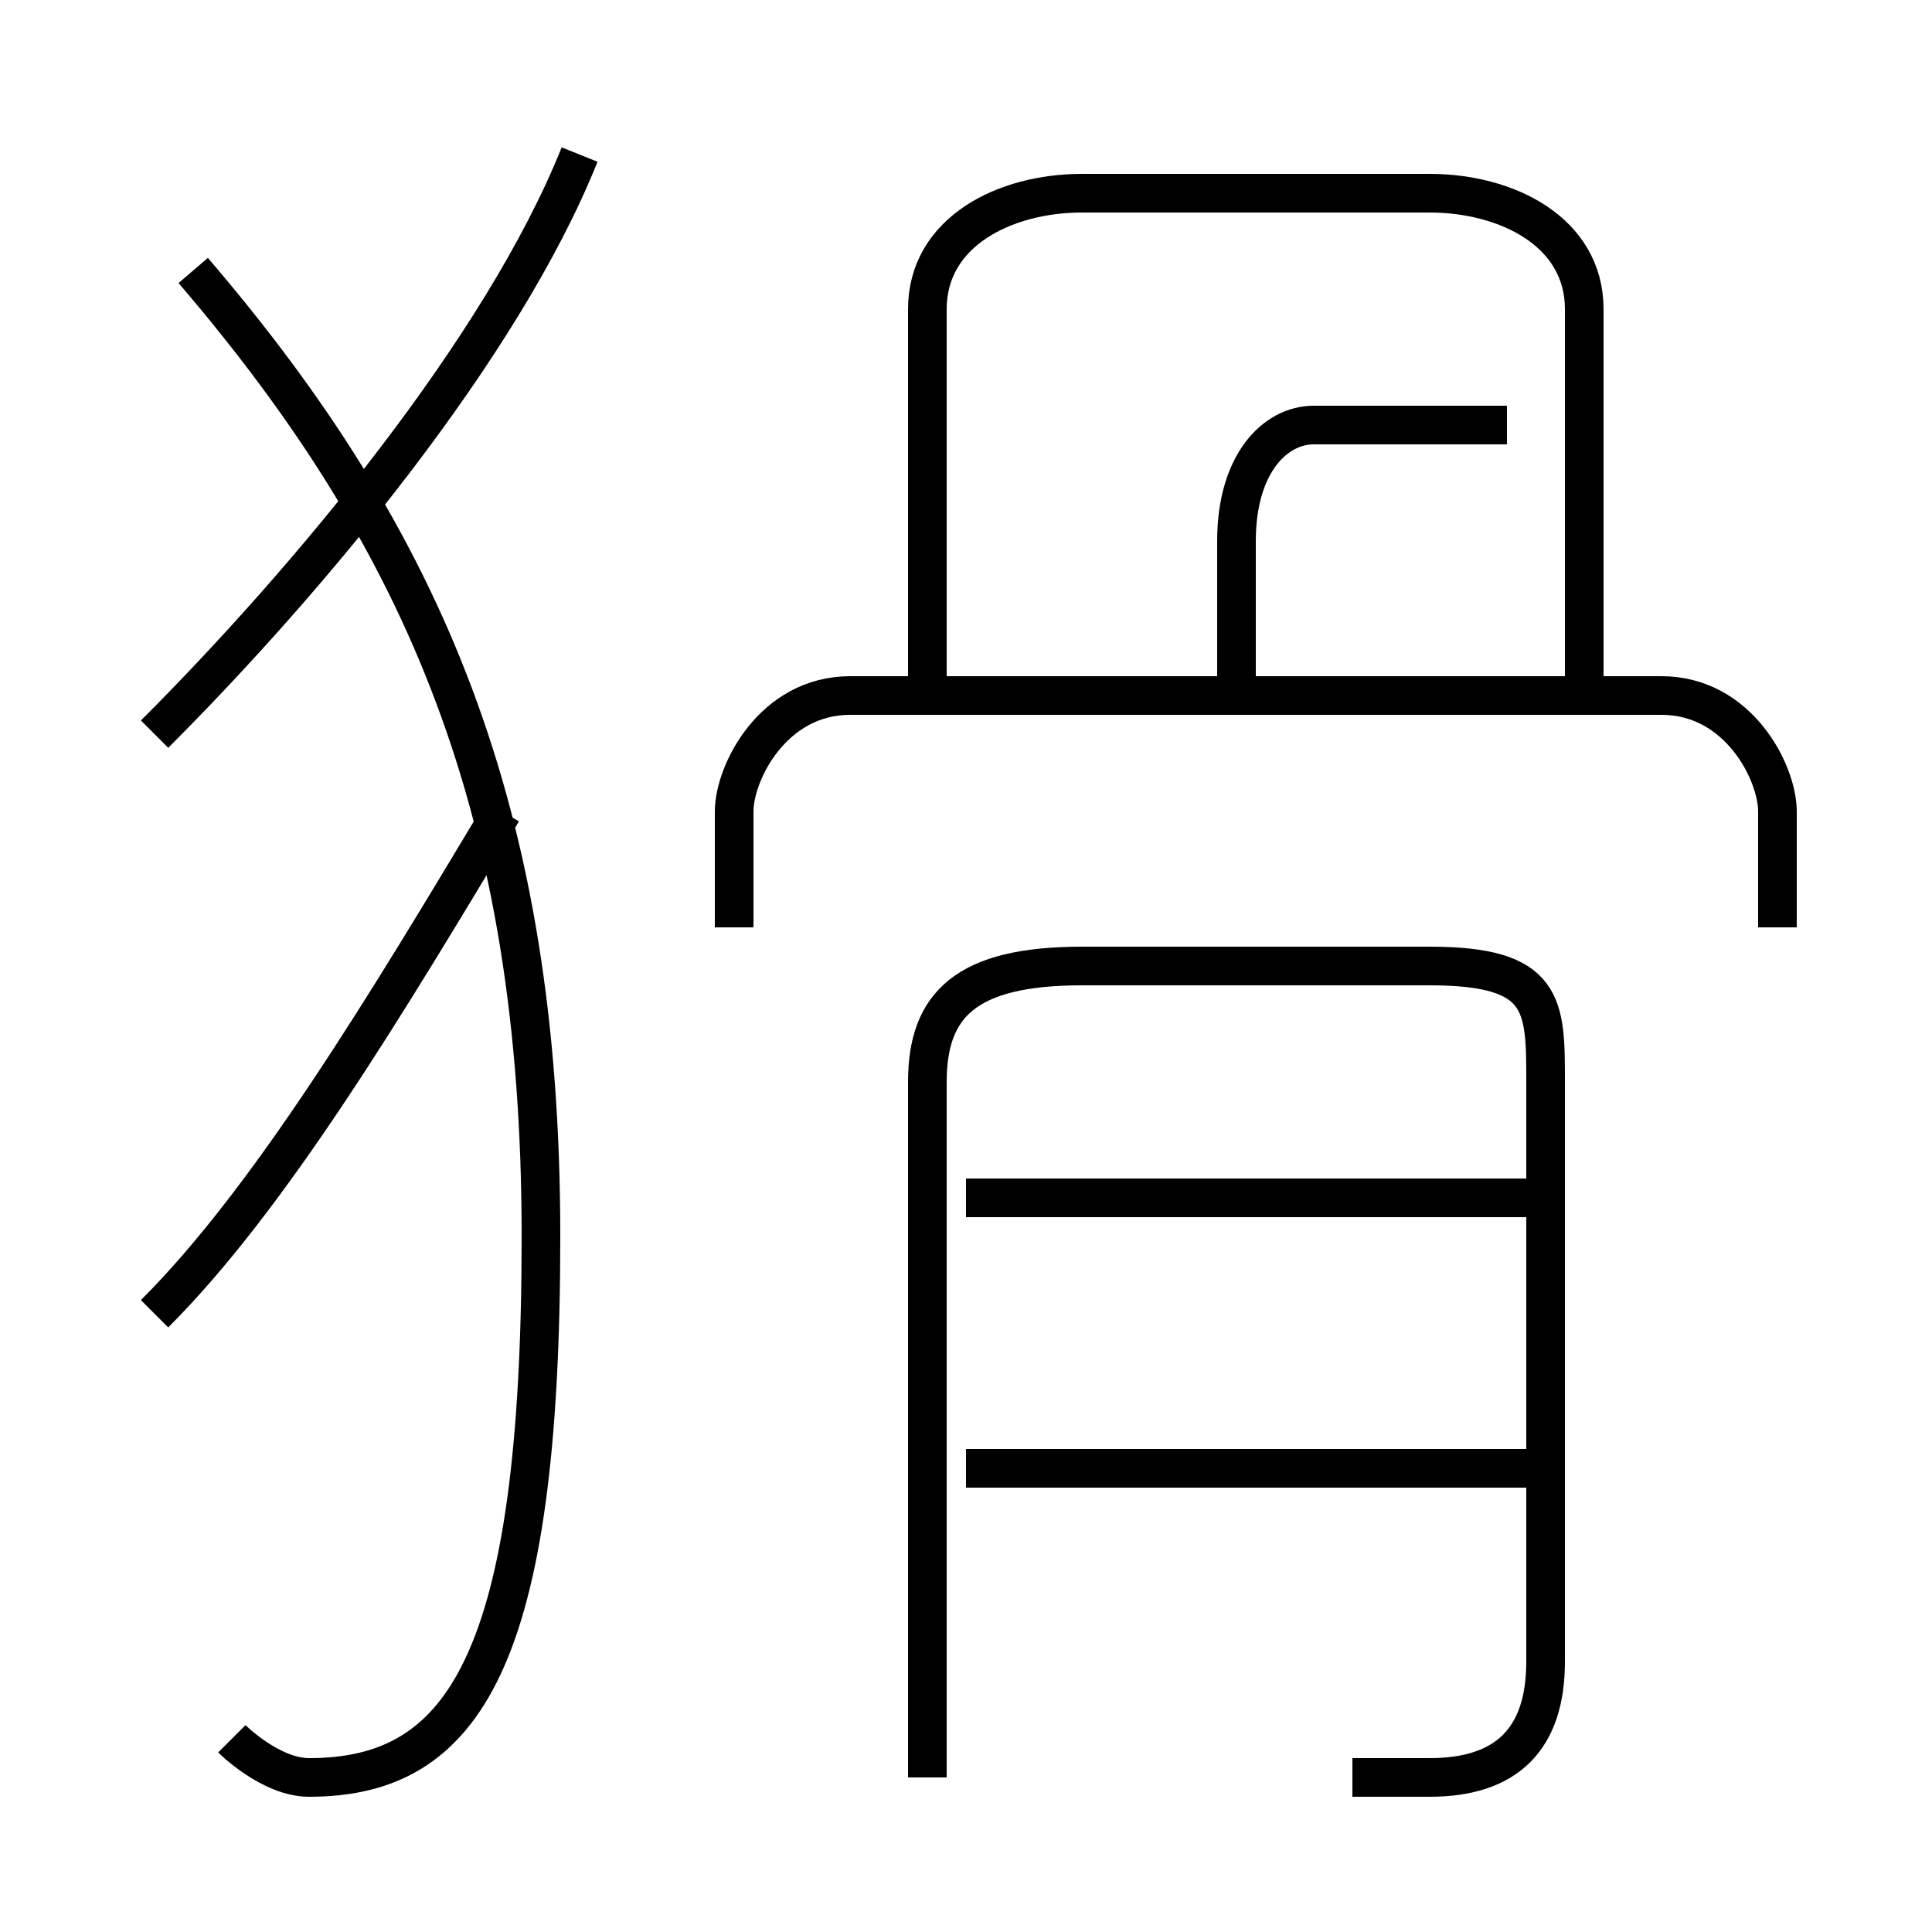 <?xml version='1.0' encoding='utf8'?>
<svg viewBox="0.0 -6.0 50.0 50.0" version="1.1" xmlns="http://www.w3.org/2000/svg">
<rect x="0.0" y="-6.0" width="50.0" height="50.0" fill="#808080" stroke="none"/>
<rect x="-1000" y="-1000" width="2000" height="2000" stroke="white" fill="white"/>
<g style="fill:white;stroke:#000000;  stroke-width:1">
<path d="M 6 1 C 6 1 7 2 8 2 C 12 2 14 -1 14 -12 C 14 -23 11 -30 5 -37 M 4 -10 C 7 -13 10 -18 13 -23 M 40 -6 L 25 -6 M 35 2 C 36 2 37 2 37 2 C 39 2 40 1 40 -1 L 40 -16 C 40 -18 40 -19 37 -19 L 28 -19 C 25 -19 24 -18 24 -16 L 24 2 M 4 -25 C 8 -29 13 -35 15 -40 M 40 -13 L 25 -13 M 46 -20 L 46 -23 C 46 -24 45 -26 43 -26 L 22 -26 C 20 -26 19 -24 19 -23 L 19 -20 M 32 -26 L 32 -30 C 32 -32 33 -33 34 -33 L 39 -33 M 41 -26 L 41 -36 C 41 -38 39 -39 37 -39 L 28 -39 C 26 -39 24 -38 24 -36 L 24 -26" transform="translate(0.0 38.0)" />
</g>
</svg>